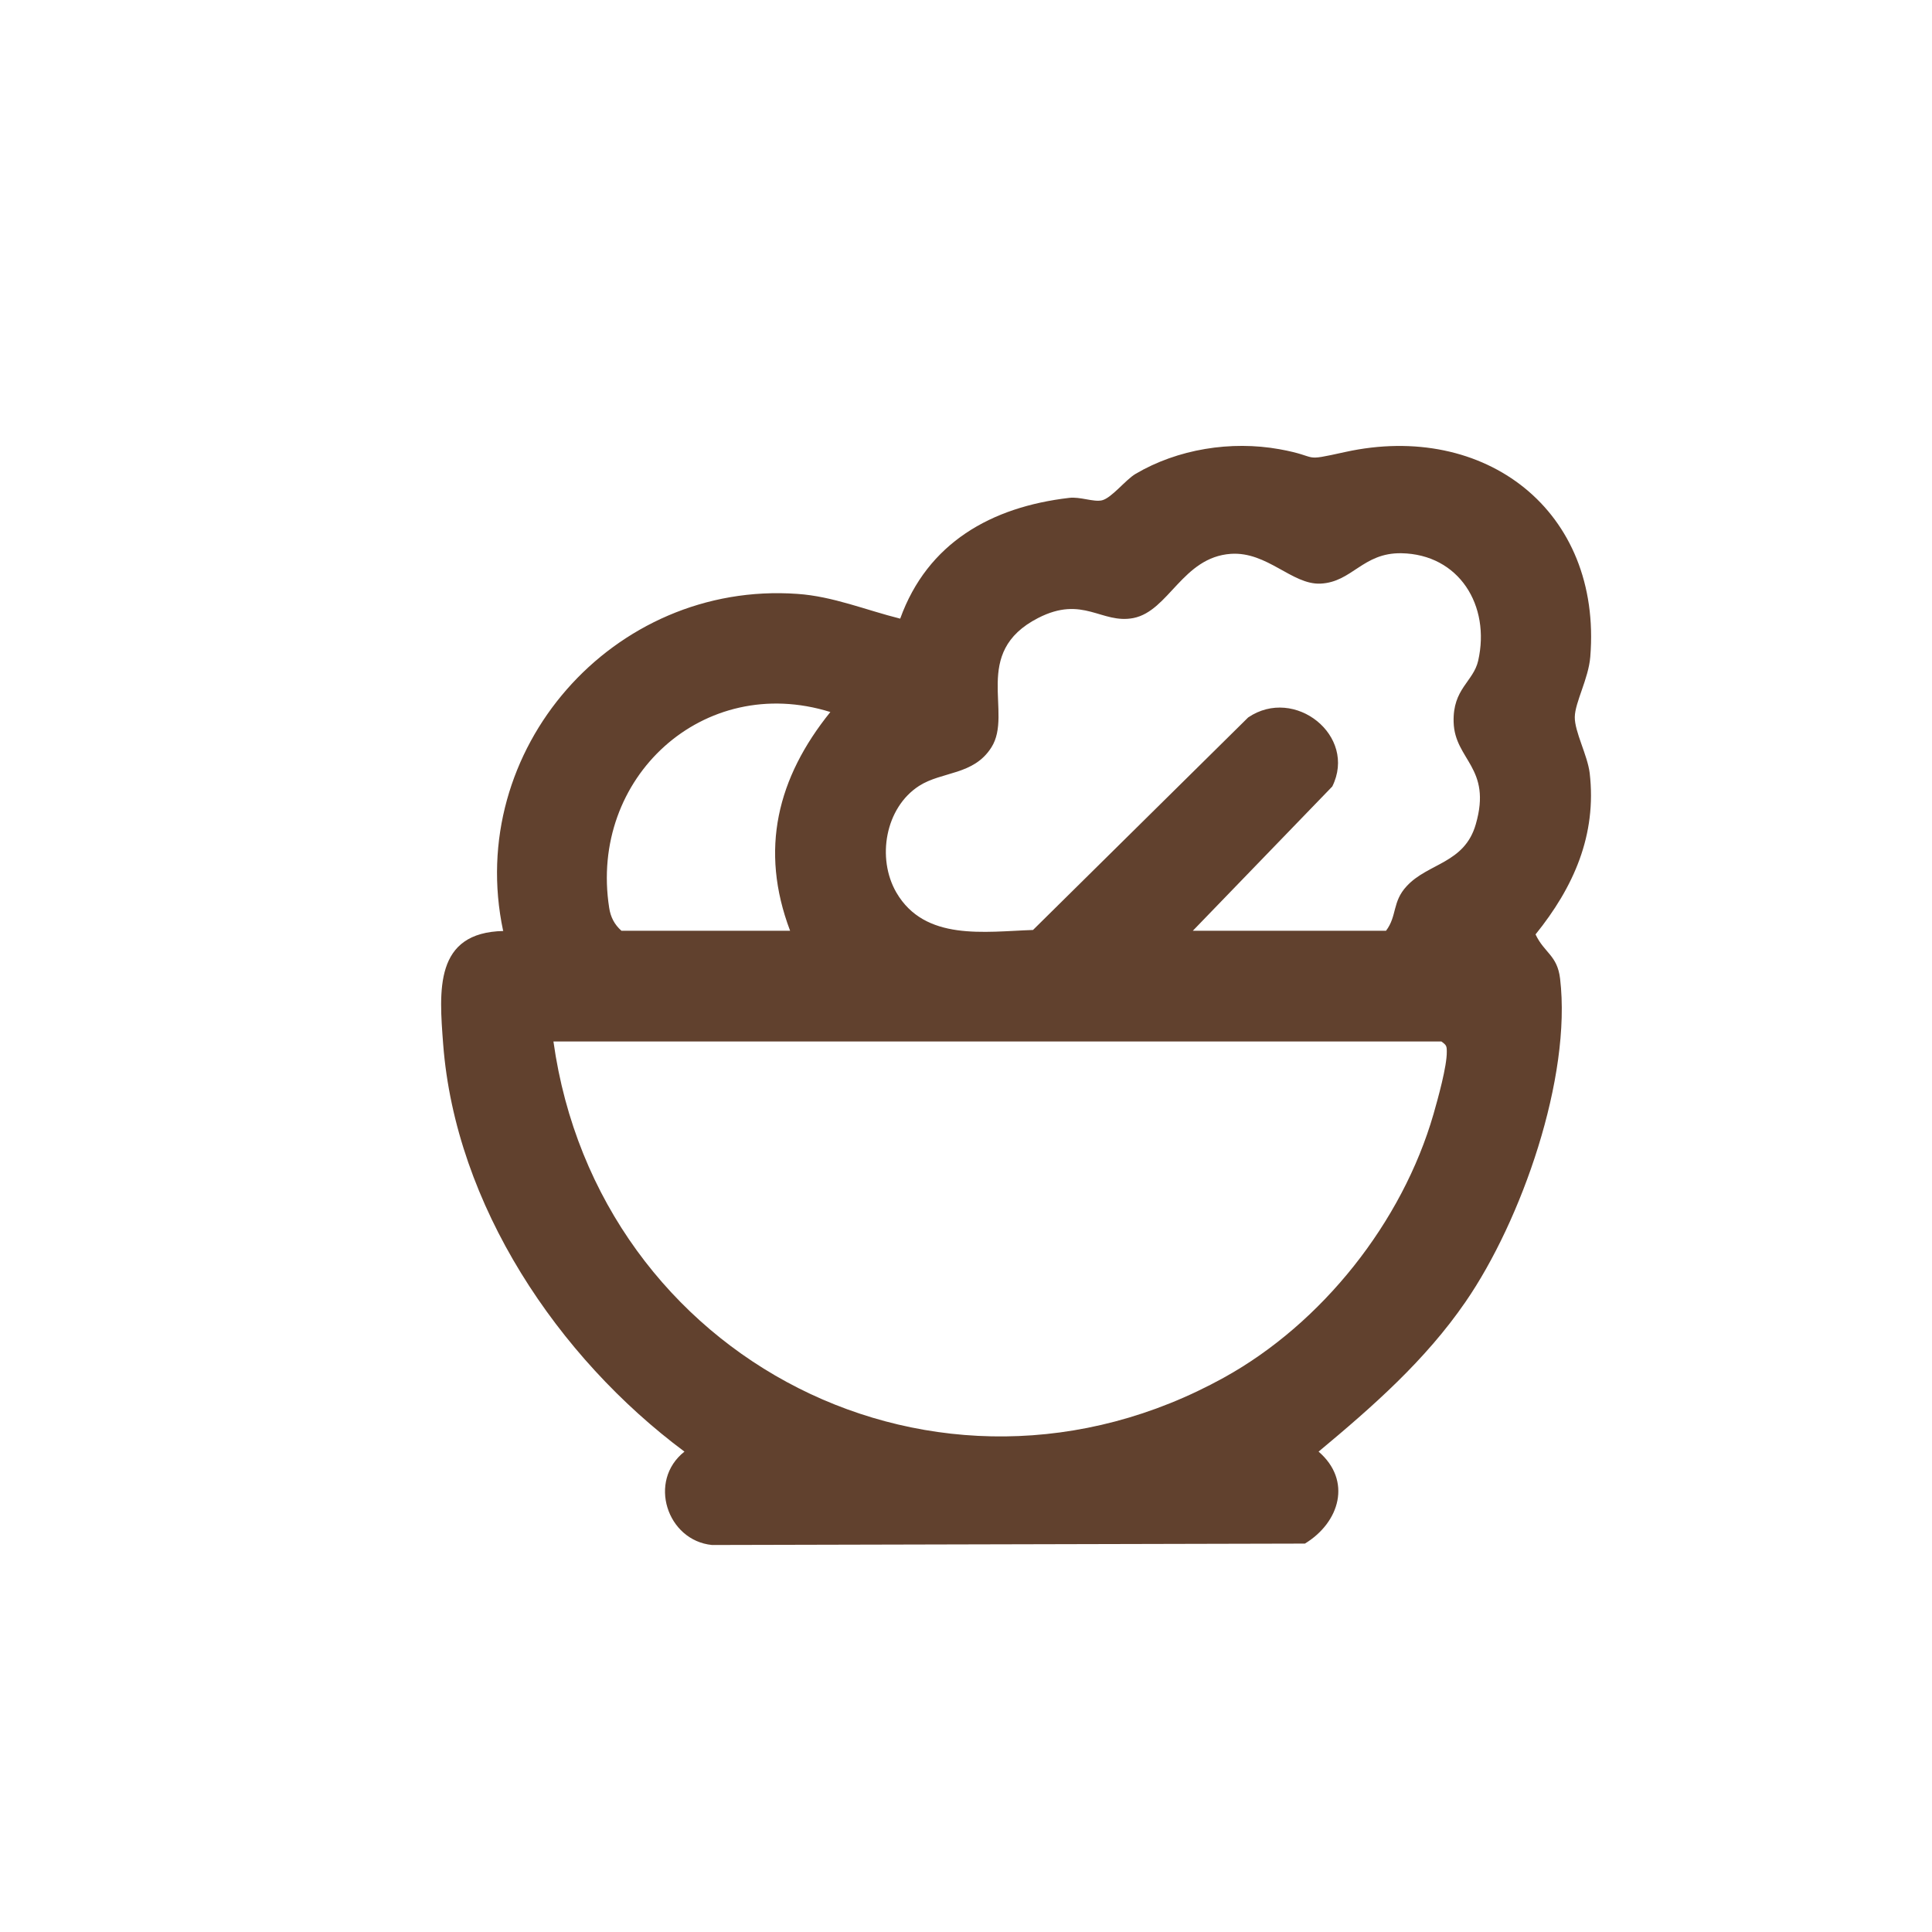<?xml version="1.0" encoding="UTF-8"?><svg id="Salad" xmlns="http://www.w3.org/2000/svg" viewBox="0 0 96 96"><defs><style>.cls-1{fill:#61412e;}</style></defs><path class="cls-1" d="M25,46.25c-1.91-9,5.46-17.39,14.62-16.74,1.77.12,3.42.81,5.11,1.23,1.36-3.77,4.53-5.55,8.39-6,.55-.07,1.22.22,1.64.12.48-.12,1.17-1.02,1.66-1.31,2.1-1.24,4.75-1.66,7.15-1.23,2.11.38,1,.64,3.27.14,6.95-1.53,12.77,2.91,12.18,10.18-.09,1.09-.76,2.26-.77,2.99s.63,1.89.74,2.78c.36,3.08-.8,5.68-2.69,8.02.44.93,1.08,1.03,1.22,2.2.58,4.91-1.92,12.03-4.7,16.06-2,2.91-4.61,5.2-7.3,7.44,1.67,1.44,1.05,3.52-.68,4.57l-29.46.07c-2.24-.22-3.21-3.19-1.37-4.64-6.29-4.68-11.38-12.25-11.99-20.25-.2-2.66-.45-5.55,3-5.62ZM59.25,46.25h9.62c.56-.74.3-1.44,1.03-2.22,1.06-1.15,2.87-1.12,3.43-3.07.82-2.83-1.05-3.19-1.1-5.08-.05-1.66.98-2,1.22-3.05.62-2.74-.95-5.29-3.82-5.34-1.92-.03-2.44,1.44-4.02,1.51-1.41.06-2.64-1.6-4.45-1.48-2.4.17-3.08,2.84-4.84,3.19-1.59.31-2.5-1.15-4.74,0-3.35,1.72-1.22,4.71-2.32,6.43-.88,1.39-2.45,1.18-3.59,1.91-1.68,1.08-2.12,3.59-1.13,5.3,1.42,2.43,4.38,1.94,6.79,1.86l10.69-10.56c2.31-1.57,5.43.91,4.18,3.43l-6.94,7.18ZM30.88,46.25h8.38c-1.53-4.04-.63-7.61,2-10.87-6.31-1.97-12,3.27-10.99,9.73.07.46.26.83.61,1.14ZM27.5,51.75c2.21,15.83,19.15,24.54,33.32,16.7,4.87-2.69,8.86-7.72,10.41-13.09.22-.77.67-2.38.66-3.1,0-.29-.02-.33-.27-.51H27.5Z"/></svg>